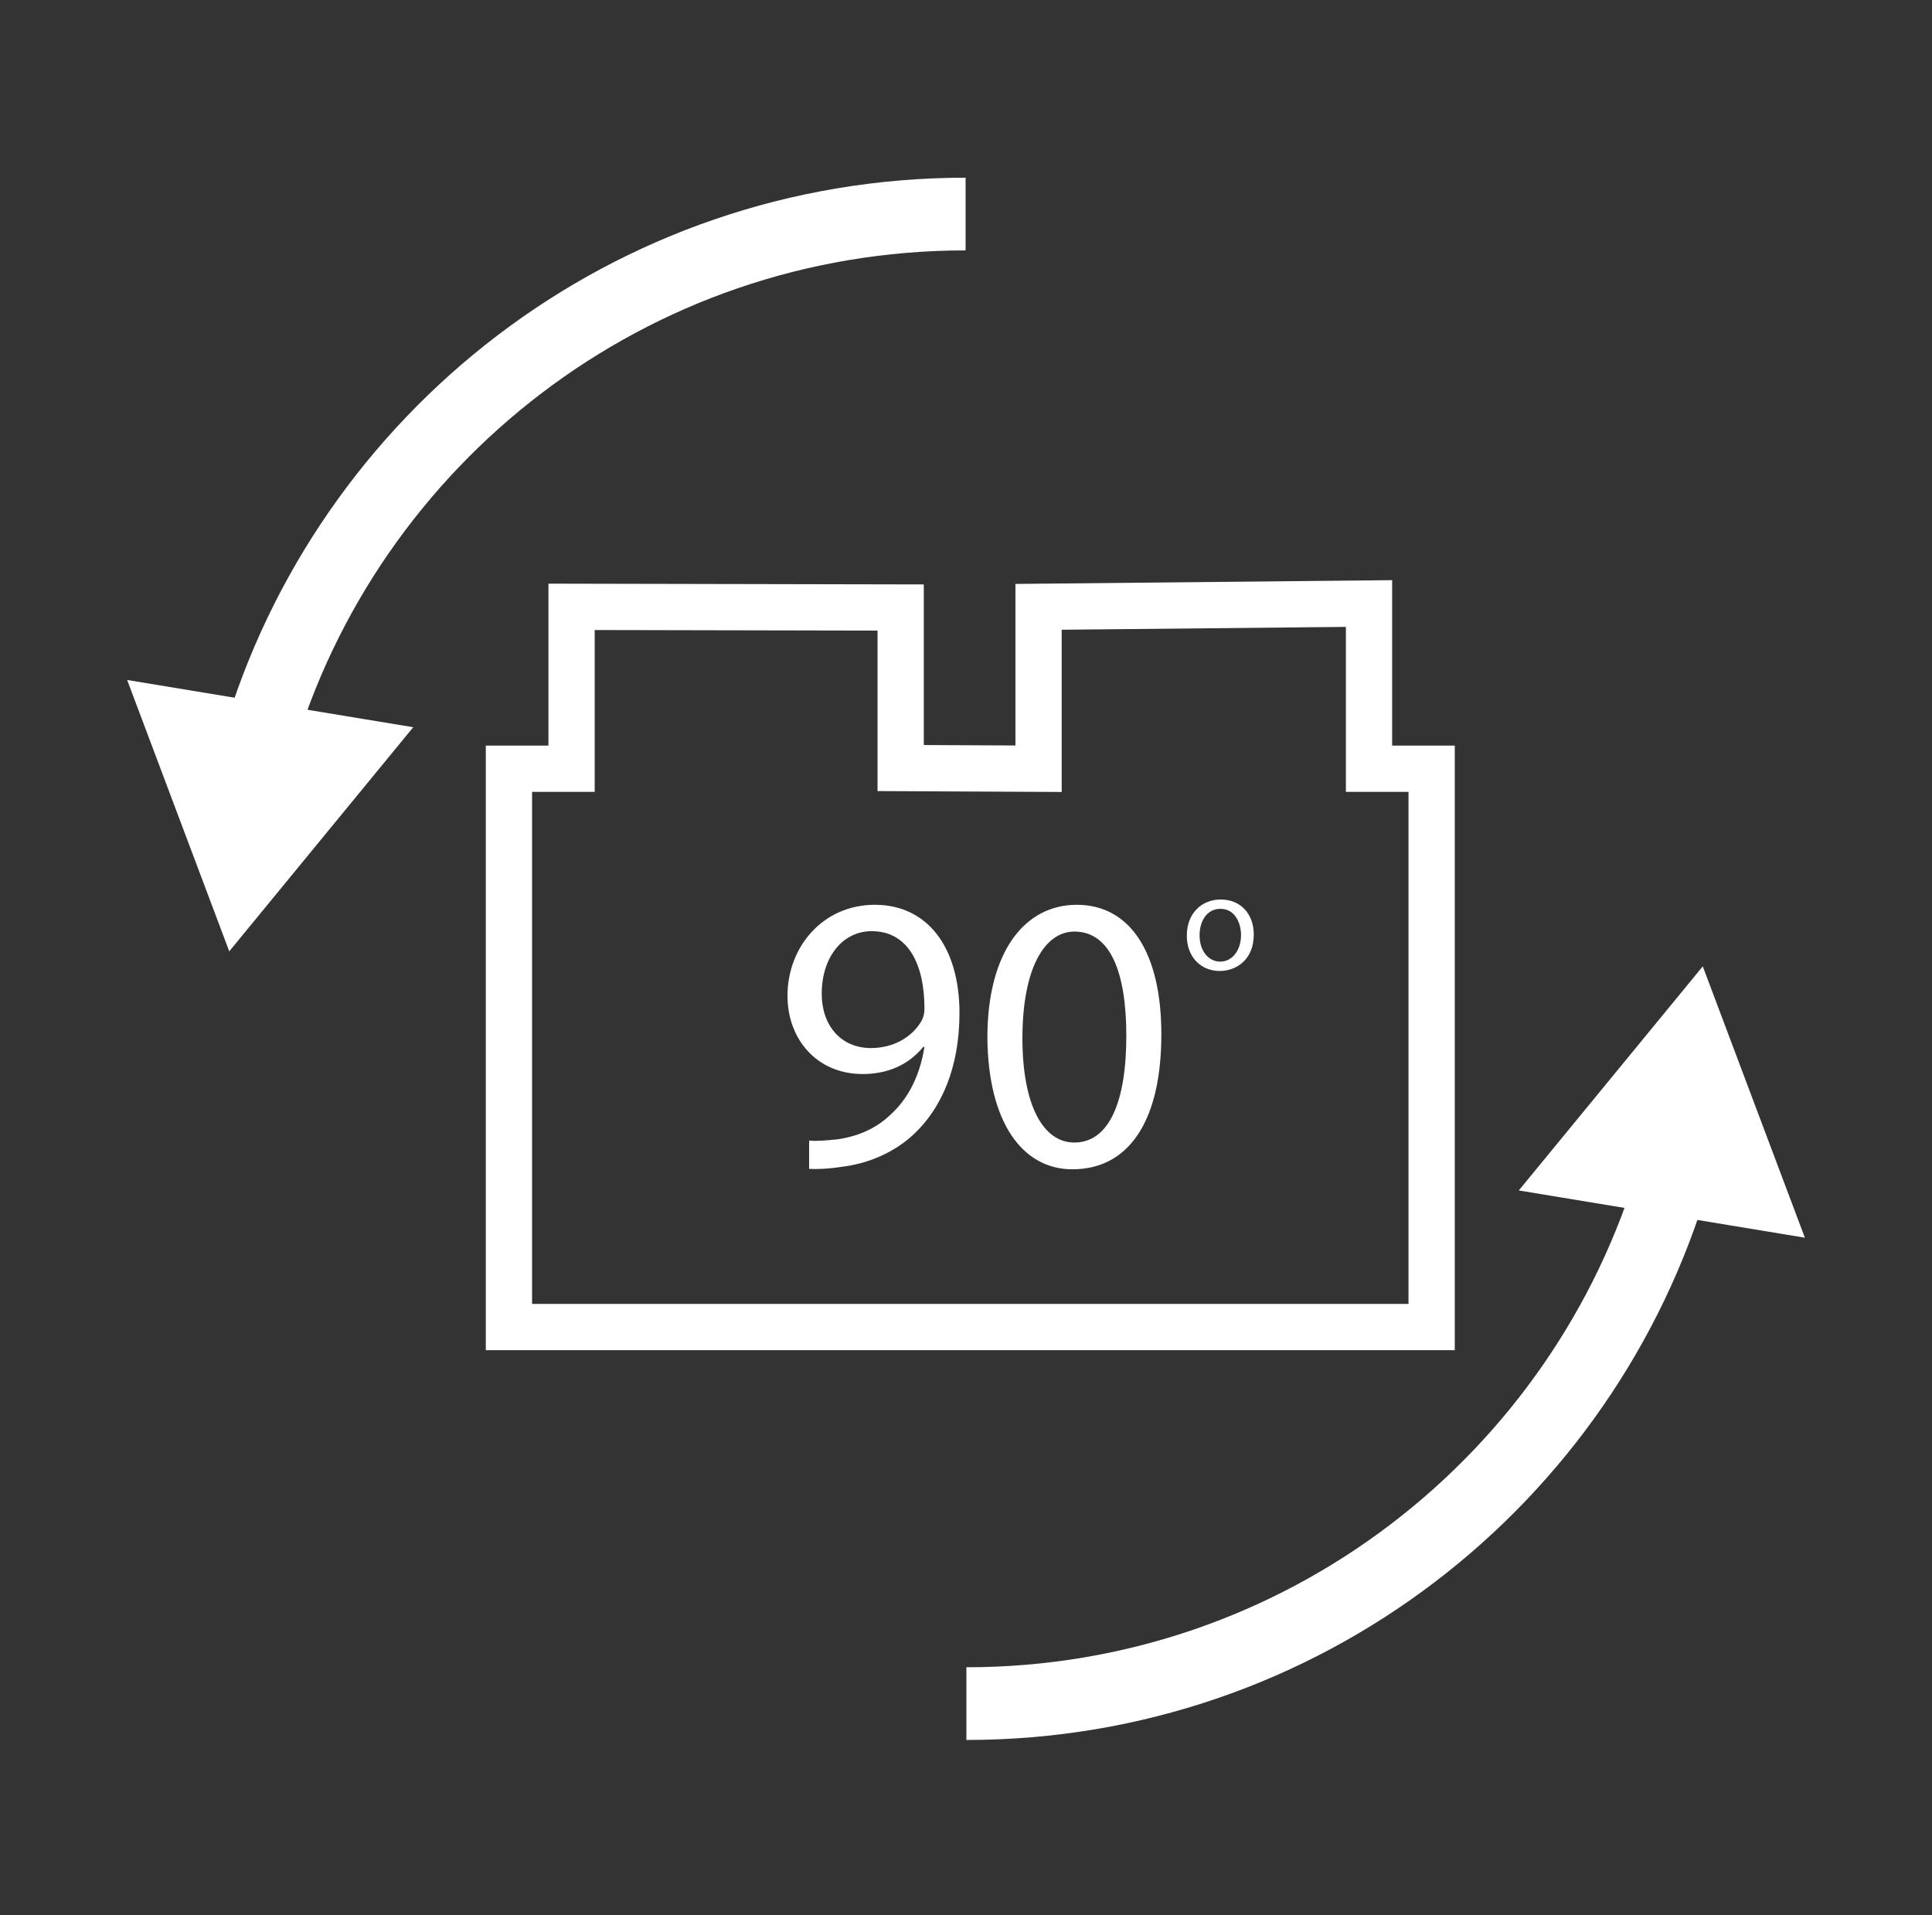<?xml version="1.0" encoding="utf-8"?>
<!-- Generator: Adobe Illustrator 15.1.0, SVG Export Plug-In . SVG Version: 6.00 Build 0)  -->
<!DOCTYPE svg PUBLIC "-//W3C//DTD SVG 1.1//EN" "http://www.w3.org/Graphics/SVG/1.1/DTD/svg11.dtd">
<svg version="1.1" xmlns:x="http://ns.adobe.com/Extensibility/1.0/" xmlns:i="http://ns.adobe.com/AdobeIllustrator/10.0/" xmlns:graph="http://ns.adobe.com/Graphs/1.0/"
	 xmlns="http://www.w3.org/2000/svg" xmlns:xlink="http://www.w3.org/1999/xlink" x="0px" y="0px" width="231px" height="229px"
	 viewBox="0 0 231 229" enable-background="new 0 0 231 229" xml:space="preserve">
<rect x="0" y="0" width="231" height="229" fill="#333333" stroke="none"/>
<g id="Alignment">
</g>
<g id="graphic_layer">
	<g>
		<g>
			<path fill="none" stroke="#FFFFFF" stroke-width="8.692" stroke-linejoin="round" d="M115.453,25.593
				c-40.102,0-73.945,26.779-84.626,63.431"/>
			<g>
				<polygon fill="#FFFFFF" points="15.203,81.302 27.411,113.747 49.407,86.951 				"/>
			</g>
		</g>
	</g>
	<g>
		<g>
			<path fill="none" stroke="#FFFFFF" stroke-width="8.692" stroke-linejoin="round" d="M115.548,203.693
				c40.1,0,73.945-26.779,84.628-63.43"/>
			<g>
				<polygon fill="#FFFFFF" points="215.8,147.986 203.592,115.541 181.595,142.336 				"/>
			</g>
		</g>
	</g>
	<polygon fill="none" stroke="#FFFFFF" stroke-width="5.532" stroke-miterlimit="10" points="68.339,91.912 68.339,72.557 
		107.689,72.637 107.689,91.833 124.177,91.912 124.177,72.557 163.687,72.16 163.687,91.912 171.174,91.912 171.174,158.667 
		60.851,158.667 60.851,91.912 	"/>
	<g>
		<path fill="#FFFFFF" d="M96.744,136.37c0.894,0.095,1.929,0,3.341-0.141c2.4-0.329,4.659-1.271,6.4-2.965
			c2.023-1.835,3.482-4.518,4.047-8.094h-0.141c-1.694,2.07-4.141,3.247-7.247,3.247c-5.458,0-8.988-4.142-8.988-9.364
			c0-5.789,4.188-10.871,10.447-10.871c6.258,0,10.117,5.035,10.117,12.941c0,6.682-2.259,11.388-5.271,14.306
			c-2.353,2.306-5.6,3.717-8.894,4.094c-1.506,0.235-2.823,0.282-3.812,0.235V136.37z M98.25,118.818
			c0,3.812,2.306,6.493,5.882,6.493c2.776,0,4.941-1.364,6.023-3.199c0.235-0.424,0.376-0.848,0.376-1.554
			c0-5.223-1.93-9.223-6.306-9.223C100.744,111.335,98.25,114.441,98.25,118.818z"/>
		<path fill="#FFFFFF" d="M138.857,123.665c0,10.399-3.905,16.141-10.635,16.141c-5.977,0-10.07-5.6-10.165-15.718
			c0-10.305,4.471-15.905,10.683-15.905C135.14,108.183,138.857,113.924,138.857,123.665z M122.246,124.136
			c0,7.952,2.447,12.47,6.212,12.47c4.188,0,6.211-4.94,6.211-12.752c0-7.529-1.882-12.471-6.211-12.471
			C124.881,111.383,122.246,115.807,122.246,124.136z"/>
	</g>
	<g>
		<path fill="#FFFFFF" d="M149.907,111.746c0,3.029-2.115,4.349-4.078,4.349c-2.2,0-3.927-1.625-3.927-4.214
			c0-2.725,1.812-4.332,4.062-4.332C148.316,107.549,149.907,109.258,149.907,111.746z M143.426,111.83
			c0,1.793,1.016,3.147,2.471,3.147c1.421,0,2.487-1.337,2.487-3.181c0-1.388-0.693-3.131-2.453-3.131
			C144.188,108.666,143.426,110.29,143.426,111.83z"/>
	</g>
</g>
</svg>
